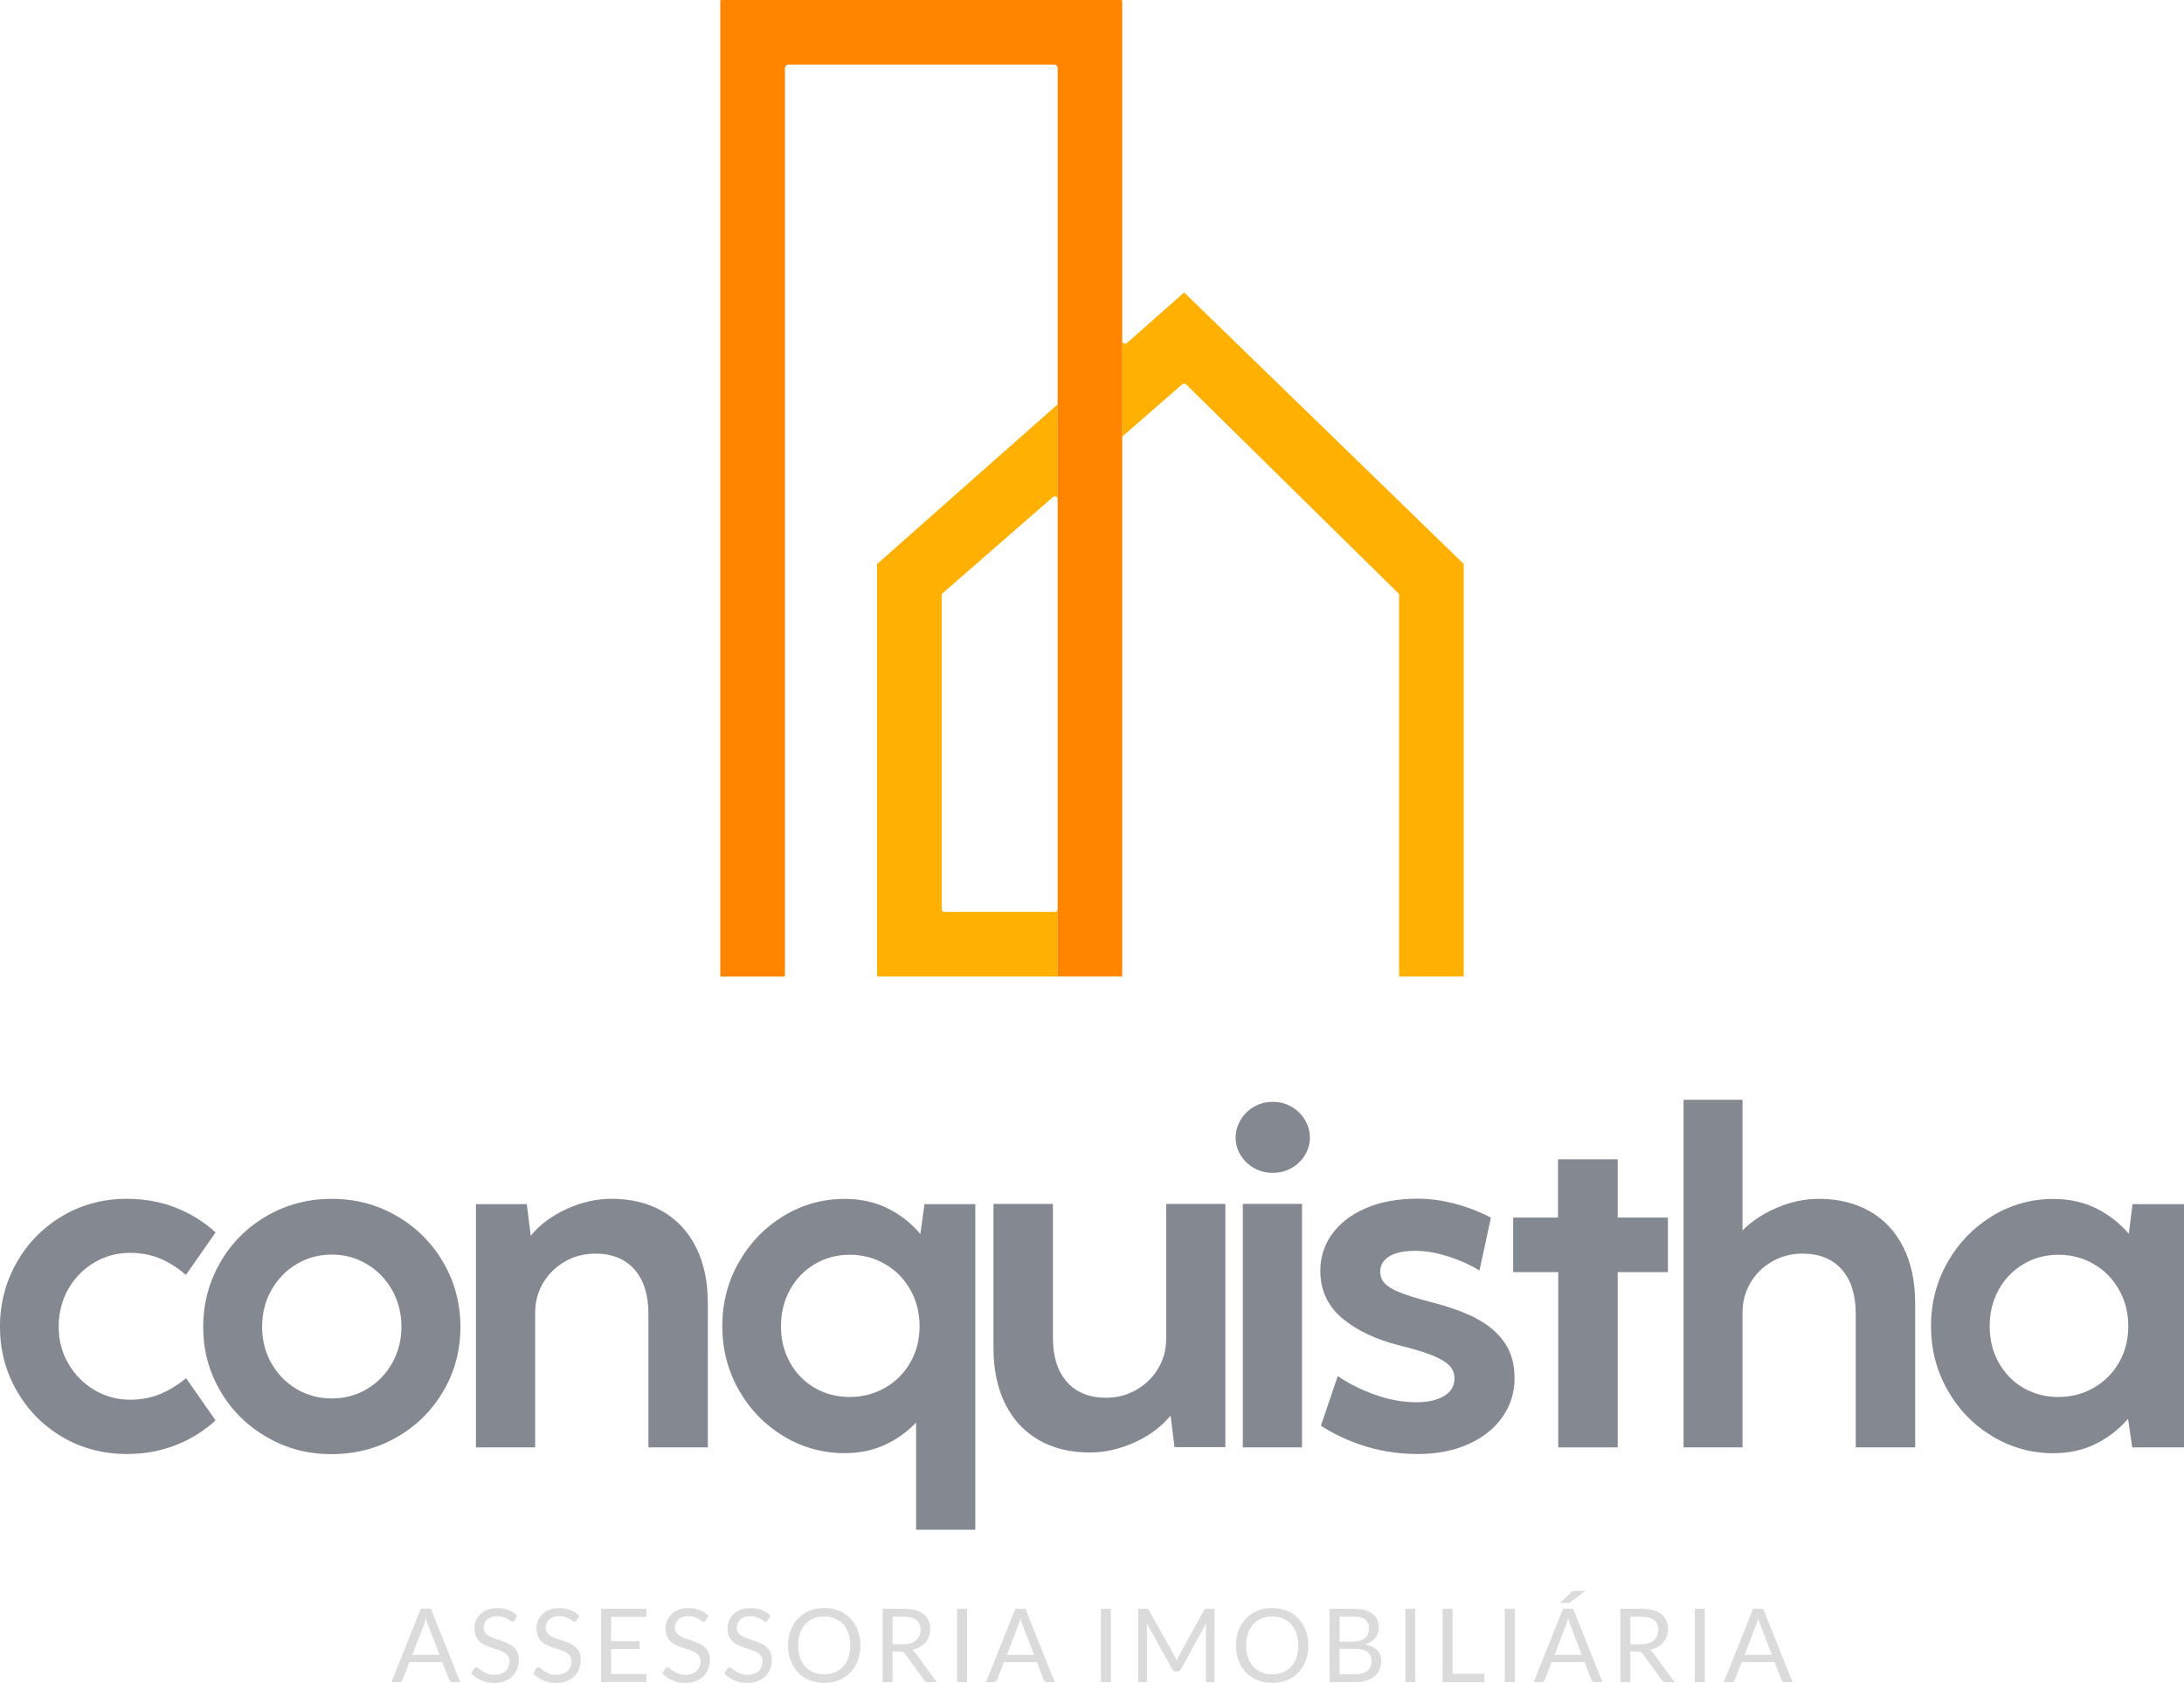 <?xml version="1.0" encoding="UTF-8"?>
<svg id="Camada_2" data-name="Camada 2" xmlns="http://www.w3.org/2000/svg" viewBox="0 0 465.28 358.63">
  <defs>
    <style>
      .cls-1 {
        fill: none;
      }

      .cls-1, .cls-2, .cls-3, .cls-4, .cls-5 {
        stroke-width: 0px;
      }

      .cls-2 {
        fill: #ffb000;
      }

      .cls-3 {
        fill: #838891;
      }

      .cls-4 {
        fill: #ff8500;
      }

      .cls-5 {
        fill: #dbdbdb;
      }
    </style>
  </defs>
  <g id="Camada_1-2" data-name="Camada 1">
    <g>
      <g>
        <path class="cls-1" d="m224.97,105.83c-.22-.1-.47-.06-.65.1l-23.48,20.48c-.13.12-.21.28-.21.46v66.86c0,.34.27.61.61.61h23.48c.34,0,.61-.27.61-.61v-87.34c0-.24-.14-.45-.36-.55Z"/>
        <path class="cls-2" d="m224.71,194.33h-23.48c-.34,0-.61-.27-.61-.61v-66.86c0-.18.08-.34.21-.46l23.48-20.48c.18-.16.43-.19.65-.1.22.1.36.31.36.55v-20.49c0,.17-.07.34-.21.46l-38.22,33.82s-.03.04-.03.07v87.6c0,.14.12.26.26.26h38.2v-14.37c0,.34-.27.61-.61.61Z"/>
        <path class="cls-2" d="m311.8,120.15l-59.47-57.77s-.09-.04-.13,0h0s-12.11,10.71-12.11,10.71c-.18.16-.43.2-.65.1-.22-.1-.36-.31-.36-.56v20.68c0-.18.08-.34.21-.46l12.57-10.96c.11-.1.26-.15.4-.15.16,0,.31.06.43.17l45.19,44.49c.12.11.18.27.18.43v80.99c0,.14.12.26.26.26h13.25c.14,0,.26-.12.26-.26v-87.61s-.01-.05-.03-.07Z"/>
        <path class="cls-4" d="m238.83,0h-85.12c-.14,0-.26.12-.26.26v207.58c0,.14.12.26.26.26h13.25c.14,0,.26-.12.26-.26V14.53c0-.43.35-.77.77-.77h56.56c.43,0,.77.35.77.77v193.56h13.5c.14,0,.26-.12.26-.26V.26c0-.14-.12-.26-.26-.26Z"/>
      </g>
      <g>
        <g>
          <path class="cls-5" d="m98.05,358.45h-1.64c-.19,0-.34-.05-.46-.14s-.2-.21-.26-.36l-1.46-3.77h-7.01l-1.46,3.77c-.05.13-.14.25-.26.35-.12.1-.28.15-.46.15h-1.64l6.25-15.63h2.15l6.25,15.63Zm-10.24-5.8h5.84l-2.45-6.36c-.16-.39-.32-.88-.47-1.47-.08.3-.16.57-.23.82-.08.25-.15.47-.22.66l-2.45,6.35Z"/>
          <path class="cls-5" d="m109.67,345.26c-.07.11-.13.19-.21.25-.07.05-.17.08-.28.08-.12,0-.27-.06-.43-.19s-.37-.26-.62-.41c-.25-.15-.55-.29-.9-.41-.35-.12-.78-.19-1.28-.19-.47,0-.89.06-1.25.19-.36.13-.67.3-.91.52s-.43.47-.55.77-.19.61-.19.95c0,.44.11.8.32,1.09.21.29.5.53.85.74s.75.38,1.2.53.91.3,1.37.46c.47.16.93.34,1.37.54.45.2.85.45,1.2.76.35.31.64.68.85,1.12.21.44.32.99.32,1.64,0,.68-.12,1.33-.35,1.93-.23.6-.57,1.12-1.02,1.57-.45.44-1,.79-1.65,1.05-.65.25-1.39.38-2.22.38-1.01,0-1.93-.18-2.77-.55-.83-.37-1.54-.86-2.13-1.49l.61-1c.06-.08.13-.15.21-.2.08-.05.18-.08.28-.08.15,0,.33.08.52.25.2.16.44.34.74.54.29.2.65.38,1.07.54.42.16.93.25,1.53.25.5,0,.95-.07,1.34-.21.39-.14.73-.33,1-.58.27-.25.48-.55.63-.9.14-.35.22-.74.22-1.17,0-.47-.11-.86-.32-1.16s-.5-.55-.85-.76c-.35-.2-.75-.38-1.19-.52-.45-.14-.91-.29-1.37-.44-.47-.15-.93-.32-1.37-.52-.45-.2-.85-.45-1.19-.76-.35-.31-.63-.7-.85-1.17-.21-.47-.32-1.05-.32-1.74,0-.55.11-1.09.32-1.6s.53-.98.93-1.37c.41-.4.91-.72,1.51-.96.6-.24,1.29-.36,2.07-.36.87,0,1.67.14,2.39.41.72.28,1.35.68,1.89,1.2l-.51,1Z"/>
          <path class="cls-5" d="m122.87,345.26c-.07.11-.13.19-.21.25-.07.05-.17.08-.28.08-.12,0-.27-.06-.43-.19s-.37-.26-.62-.41c-.25-.15-.55-.29-.9-.41-.35-.12-.78-.19-1.28-.19-.47,0-.89.06-1.25.19-.36.13-.67.3-.91.52s-.43.47-.55.77-.19.61-.19.95c0,.44.11.8.32,1.09.21.29.5.53.85.74s.75.38,1.2.53.91.3,1.37.46c.47.16.93.34,1.37.54.45.2.85.45,1.2.76.35.31.64.68.85,1.12.21.44.32.99.32,1.64,0,.68-.12,1.33-.35,1.93-.23.6-.57,1.12-1.02,1.57-.45.44-1,.79-1.65,1.05-.65.25-1.39.38-2.22.38-1.01,0-1.93-.18-2.77-.55-.83-.37-1.54-.86-2.13-1.49l.61-1c.06-.08.13-.15.21-.2.08-.05.18-.08.28-.08.15,0,.33.08.52.25.2.16.44.34.74.54.29.2.65.38,1.07.54.42.16.93.25,1.53.25.5,0,.95-.07,1.34-.21.39-.14.73-.33,1-.58.27-.25.48-.55.63-.9.14-.35.22-.74.22-1.17,0-.47-.11-.86-.32-1.16s-.5-.55-.85-.76c-.35-.2-.75-.38-1.19-.52-.45-.14-.91-.29-1.37-.44-.47-.15-.93-.32-1.37-.52-.45-.2-.85-.45-1.19-.76-.35-.31-.63-.7-.85-1.17-.21-.47-.32-1.05-.32-1.74,0-.55.11-1.09.32-1.6s.53-.98.93-1.37c.41-.4.91-.72,1.51-.96.6-.24,1.29-.36,2.07-.36.87,0,1.67.14,2.39.41.72.28,1.35.68,1.89,1.2l-.51,1Z"/>
          <path class="cls-5" d="m137.7,342.82v1.72h-7.51v5.19h6.08v1.66h-6.08v5.33h7.51v1.72h-9.63v-15.63h9.63Z"/>
          <path class="cls-5" d="m150.38,345.26c-.07.11-.13.19-.21.25-.07.05-.17.08-.28.08-.12,0-.27-.06-.43-.19s-.37-.26-.62-.41c-.25-.15-.55-.29-.9-.41-.35-.12-.78-.19-1.28-.19-.47,0-.89.06-1.25.19-.36.13-.67.3-.91.52s-.43.47-.55.77-.19.61-.19.95c0,.44.11.8.32,1.09.21.29.5.53.85.74s.75.38,1.2.53.91.3,1.37.46c.47.16.93.34,1.37.54.45.2.85.45,1.2.76.35.31.64.68.85,1.12.21.44.32.99.32,1.64,0,.68-.12,1.33-.35,1.93-.23.6-.57,1.12-1.02,1.57-.45.44-1,.79-1.65,1.05-.65.25-1.39.38-2.22.38-1.01,0-1.93-.18-2.77-.55-.83-.37-1.54-.86-2.13-1.49l.61-1c.06-.08.13-.15.21-.2.08-.05.18-.08.28-.08.15,0,.33.08.52.25.2.16.44.34.74.54.29.2.65.38,1.07.54.42.16.93.25,1.53.25.5,0,.95-.07,1.34-.21.39-.14.73-.33,1-.58.27-.25.48-.55.63-.9.14-.35.22-.74.22-1.17,0-.47-.11-.86-.32-1.16s-.5-.55-.85-.76c-.35-.2-.75-.38-1.19-.52-.45-.14-.91-.29-1.37-.44-.47-.15-.93-.32-1.37-.52-.45-.2-.85-.45-1.19-.76-.35-.31-.63-.7-.85-1.17-.21-.47-.32-1.05-.32-1.74,0-.55.11-1.09.32-1.6s.53-.98.93-1.37c.41-.4.91-.72,1.51-.96.6-.24,1.29-.36,2.07-.36.87,0,1.67.14,2.39.41.72.28,1.35.68,1.89,1.2l-.51,1Z"/>
          <path class="cls-5" d="m163.58,345.26c-.07.11-.13.19-.21.25-.07.05-.17.08-.28.08-.12,0-.27-.06-.43-.19s-.37-.26-.62-.41c-.25-.15-.55-.29-.9-.41-.35-.12-.78-.19-1.28-.19-.47,0-.89.06-1.25.19-.36.13-.67.3-.91.52s-.43.47-.55.77-.19.61-.19.95c0,.44.11.8.32,1.09.21.29.5.53.85.74s.75.38,1.2.53.91.3,1.37.46c.47.16.93.34,1.37.54.45.2.85.45,1.2.76.35.31.64.68.85,1.12.21.44.32.99.32,1.64,0,.68-.12,1.33-.35,1.93-.23.6-.57,1.12-1.02,1.57-.45.44-1,.79-1.65,1.05-.65.25-1.39.38-2.22.38-1.01,0-1.93-.18-2.77-.55-.83-.37-1.54-.86-2.13-1.49l.61-1c.06-.08.13-.15.21-.2.08-.05.18-.08.28-.08.15,0,.33.08.52.25.2.16.44.34.74.54.29.2.65.38,1.07.54.42.16.93.25,1.53.25.5,0,.95-.07,1.34-.21.39-.14.73-.33,1-.58.27-.25.48-.55.63-.9.14-.35.22-.74.22-1.17,0-.47-.11-.86-.32-1.16s-.5-.55-.85-.76c-.35-.2-.75-.38-1.19-.52-.45-.14-.91-.29-1.37-.44-.47-.15-.93-.32-1.37-.52-.45-.2-.85-.45-1.19-.76-.35-.31-.63-.7-.85-1.17-.21-.47-.32-1.05-.32-1.74,0-.55.11-1.09.32-1.6s.53-.98.93-1.37c.41-.4.91-.72,1.51-.96.6-.24,1.29-.36,2.07-.36.87,0,1.67.14,2.39.41.72.28,1.35.68,1.89,1.2l-.51,1Z"/>
          <path class="cls-5" d="m183.3,350.64c0,1.17-.19,2.25-.56,3.22-.37.98-.89,1.82-1.57,2.53-.68.71-1.49,1.25-2.44,1.64-.95.39-2,.58-3.15.58s-2.2-.19-3.14-.58c-.95-.39-1.76-.94-2.43-1.64-.68-.71-1.2-1.55-1.57-2.53-.37-.98-.56-2.05-.56-3.22s.19-2.24.56-3.22c.37-.98.89-1.82,1.57-2.53.68-.71,1.49-1.26,2.43-1.65.95-.39,1.99-.59,3.14-.59s2.2.2,3.15.59c.95.39,1.76.94,2.44,1.65.68.71,1.2,1.55,1.57,2.53.37.98.56,2.05.56,3.22Zm-2.17,0c0-.96-.13-1.82-.39-2.59-.26-.76-.63-1.41-1.11-1.94-.48-.53-1.06-.93-1.75-1.22-.68-.28-1.45-.43-2.29-.43s-1.6.14-2.28.43c-.68.28-1.27.69-1.75,1.22-.48.53-.86,1.17-1.12,1.94-.26.76-.39,1.63-.39,2.59s.13,1.82.39,2.58c.26.76.63,1.4,1.12,1.93s1.07.93,1.75,1.21c.68.28,1.44.42,2.28.42s1.61-.14,2.29-.42c.68-.28,1.27-.68,1.75-1.21.48-.53.85-1.17,1.11-1.93.26-.76.39-1.62.39-2.58Z"/>
          <path class="cls-5" d="m190.15,351.93v6.52h-2.11v-15.63h4.42c.99,0,1.84.1,2.56.3s1.31.49,1.78.87c.47.38.82.83,1.04,1.37.23.53.34,1.13.34,1.79,0,.55-.09,1.07-.26,1.55-.17.48-.43.91-.76,1.29-.33.38-.73.71-1.21.98-.48.27-1.02.47-1.62.61.26.15.49.37.7.67l4.56,6.21h-1.88c-.39,0-.67-.15-.85-.45l-4.06-5.59c-.12-.17-.26-.3-.4-.38-.15-.08-.36-.11-.65-.11h-1.6Zm0-1.54h2.21c.62,0,1.16-.07,1.63-.22.47-.15.86-.36,1.18-.63.32-.27.55-.6.71-.98.16-.38.24-.8.24-1.25,0-.93-.31-1.63-.92-2.11-.62-.47-1.53-.71-2.74-.71h-2.31v5.9Z"/>
          <path class="cls-5" d="m206.02,358.45h-2.12v-15.63h2.12v15.63Z"/>
          <path class="cls-5" d="m224.71,358.45h-1.64c-.19,0-.34-.05-.46-.14s-.2-.21-.26-.36l-1.46-3.77h-7.01l-1.46,3.77c-.05.13-.14.25-.26.35-.12.1-.28.15-.46.15h-1.64l6.25-15.63h2.15l6.25,15.63Zm-10.24-5.8h5.84l-2.45-6.36c-.16-.39-.32-.88-.47-1.47-.08.3-.16.57-.23.82-.08.25-.15.47-.22.66l-2.45,6.35Z"/>
          <path class="cls-5" d="m236.67,358.45h-2.12v-15.63h2.12v15.63Z"/>
          <path class="cls-5" d="m250.46,353.35c.08.19.15.39.22.58.07-.2.15-.4.23-.58.08-.19.17-.37.27-.56l5.29-9.61c.09-.17.19-.27.29-.31.1-.04.25-.05.44-.05h1.56v15.63h-1.85v-11.49c0-.15,0-.32.01-.49,0-.17.02-.35.03-.53l-5.36,9.77c-.18.33-.44.49-.76.49h-.31c-.33,0-.58-.16-.76-.49l-5.48-9.81c.02.19.04.37.05.56.01.18.02.35.02.5v11.49h-1.85v-15.63h1.56c.19,0,.33.02.44.05.1.04.2.14.29.31l5.4,9.62c.1.17.19.36.27.55Z"/>
          <path class="cls-5" d="m278.73,350.64c0,1.17-.19,2.25-.56,3.22-.37.98-.89,1.82-1.57,2.53-.68.71-1.49,1.25-2.44,1.64-.95.39-2,.58-3.15.58s-2.2-.19-3.14-.58c-.95-.39-1.76-.94-2.43-1.64-.68-.71-1.2-1.55-1.57-2.53-.37-.98-.56-2.05-.56-3.22s.19-2.24.56-3.22c.37-.98.89-1.82,1.57-2.53.68-.71,1.49-1.26,2.43-1.65.95-.39,1.99-.59,3.14-.59s2.2.2,3.15.59c.95.39,1.76.94,2.44,1.65.68.71,1.2,1.55,1.57,2.53.37.98.56,2.05.56,3.22Zm-2.17,0c0-.96-.13-1.82-.39-2.59-.26-.76-.63-1.41-1.11-1.94-.48-.53-1.06-.93-1.75-1.22-.68-.28-1.45-.43-2.29-.43s-1.6.14-2.28.43c-.68.28-1.27.69-1.75,1.22-.48.53-.86,1.17-1.12,1.94-.26.76-.39,1.63-.39,2.59s.13,1.82.39,2.58c.26.76.63,1.4,1.12,1.93s1.07.93,1.75,1.21c.68.28,1.44.42,2.28.42s1.61-.14,2.29-.42c.68-.28,1.27-.68,1.75-1.21.48-.53.85-1.17,1.11-1.93.26-.76.39-1.62.39-2.58Z"/>
          <path class="cls-5" d="m283.25,358.45v-15.63h4.99c.96,0,1.79.1,2.48.28.69.19,1.26.46,1.71.81.45.35.78.78.99,1.28.21.51.32,1.07.32,1.71,0,.39-.06.76-.18,1.11-.12.36-.3.69-.55.99-.24.31-.55.58-.92.82-.37.24-.8.44-1.29.59,1.14.23,2,.64,2.59,1.23.58.6.87,1.38.87,2.36,0,.66-.12,1.27-.37,1.81-.24.55-.6,1.01-1.07,1.41-.47.39-1.04.7-1.72.91-.68.21-1.46.32-2.33.32h-5.53Zm2.12-8.63h2.79c.6,0,1.11-.07,1.55-.2.44-.13.8-.31,1.09-.55.29-.23.5-.51.64-.85.14-.33.21-.69.21-1.09,0-.92-.28-1.59-.83-2.02s-1.41-.64-2.57-.64h-2.87v5.33Zm0,1.51v5.44h3.38c.6,0,1.12-.07,1.55-.21.43-.14.79-.33,1.07-.58s.49-.55.62-.89c.13-.35.2-.73.2-1.14,0-.81-.29-1.45-.86-1.91-.57-.47-1.43-.7-2.59-.7h-3.37Z"/>
          <path class="cls-5" d="m301.51,358.45h-2.12v-15.63h2.12v15.63Z"/>
          <path class="cls-5" d="m309.46,356.68h6.76v1.78h-8.88v-15.63h2.12v13.85Z"/>
          <path class="cls-5" d="m322.7,358.45h-2.12v-15.63h2.12v15.63Z"/>
          <path class="cls-5" d="m341.39,358.45h-1.64c-.19,0-.34-.05-.46-.14s-.2-.21-.26-.36l-1.46-3.77h-7.01l-1.46,3.77c-.05.13-.14.25-.26.35-.12.1-.28.15-.46.15h-1.64l6.25-15.63h2.15l6.25,15.63Zm-10.24-5.8h5.84l-2.45-6.36c-.16-.39-.32-.88-.47-1.47-.08.3-.16.57-.23.82-.08.25-.15.47-.22.66l-2.45,6.35Zm6.62-13.64l-3.21,2.36c-.12.09-.23.15-.33.17s-.22.04-.37.04h-1.51l2.3-2.21c.07-.07.14-.13.2-.17.06-.04.13-.08.19-.11s.14-.05.22-.06c.08-.01.18-.02.31-.02h2.19Z"/>
          <path class="cls-5" d="m347.32,351.93v6.52h-2.11v-15.63h4.42c.99,0,1.84.1,2.56.3s1.31.49,1.78.87c.47.38.82.83,1.04,1.37.23.53.34,1.13.34,1.79,0,.55-.09,1.07-.26,1.55-.17.48-.43.91-.76,1.29-.33.38-.73.71-1.21.98-.48.27-1.02.47-1.62.61.26.15.49.37.7.67l4.56,6.21h-1.88c-.39,0-.67-.15-.85-.45l-4.06-5.59c-.12-.17-.26-.3-.4-.38-.15-.08-.36-.11-.65-.11h-1.6Zm0-1.54h2.21c.62,0,1.16-.07,1.63-.22.47-.15.86-.36,1.18-.63.32-.27.55-.6.71-.98.16-.38.24-.8.24-1.25,0-.93-.31-1.63-.92-2.11-.62-.47-1.53-.71-2.74-.71h-2.31v5.9Z"/>
          <path class="cls-5" d="m363.19,358.45h-2.12v-15.63h2.12v15.63Z"/>
          <path class="cls-5" d="m381.88,358.45h-1.64c-.19,0-.34-.05-.46-.14s-.2-.21-.26-.36l-1.46-3.77h-7.01l-1.46,3.77c-.05.13-.14.25-.26.35-.12.1-.28.15-.46.15h-1.64l6.25-15.63h2.15l6.25,15.63Zm-10.24-5.8h5.84l-2.45-6.36c-.16-.39-.32-.88-.47-1.47-.08.3-.16.57-.23.82-.08.25-.15.47-.22.66l-2.45,6.35Z"/>
        </g>
        <g>
          <path class="cls-3" d="m13.25,306.2c-4.12-2.44-7.36-5.74-9.72-9.89-2.36-4.15-3.54-8.69-3.54-13.6s1.19-9.5,3.56-13.67c2.37-4.17,5.62-7.48,9.74-9.92,4.12-2.44,8.7-3.66,13.75-3.66,3.76,0,7.24.64,10.43,1.9,3.2,1.27,6.02,3.03,8.46,5.27l-6.33,9.05c-1.78-1.55-3.63-2.72-5.54-3.51s-4.04-1.19-6.38-1.19c-2.74,0-5.27.68-7.59,2.05-2.32,1.37-4.17,3.26-5.54,5.66-1.37,2.41-2.05,5.08-2.05,8.01s.69,5.54,2.08,7.91c1.38,2.37,3.24,4.25,5.56,5.61,2.32,1.37,4.84,2.05,7.54,2.05,2.34,0,4.48-.4,6.4-1.19,1.93-.79,3.78-1.93,5.56-3.41l6.28,9c-2.41,2.24-5.23,4-8.46,5.27-3.23,1.27-6.69,1.9-10.39,1.9-5.11,0-9.73-1.22-13.85-3.66Z"/>
          <path class="cls-3" d="m56.81,306.23c-4.17-2.42-7.47-5.7-9.89-9.84-2.42-4.14-3.63-8.68-3.63-13.62s1.21-9.56,3.63-13.75c2.42-4.19,5.73-7.49,9.92-9.92,4.19-2.42,8.8-3.63,13.85-3.63s9.66,1.22,13.85,3.66c4.19,2.44,7.49,5.74,9.92,9.92,2.42,4.17,3.63,8.75,3.63,13.72s-1.21,9.5-3.63,13.65-5.74,7.43-9.94,9.84-8.84,3.61-13.92,3.61-9.6-1.21-13.77-3.64Zm21.36-10.24c2.26-1.34,4.05-3.17,5.37-5.51,1.32-2.34,1.98-4.93,1.98-7.76s-.66-5.47-1.98-7.81c-1.32-2.34-3.12-4.19-5.39-5.54-2.27-1.35-4.76-2.03-7.47-2.03s-5.23.68-7.49,2.03c-2.26,1.35-4.05,3.2-5.37,5.54-1.32,2.34-1.98,4.95-1.98,7.81s.66,5.46,1.98,7.79c1.32,2.32,3.11,4.15,5.37,5.49,2.26,1.34,4.75,2,7.49,2s5.23-.67,7.49-2Z"/>
          <path class="cls-3" d="m141.13,258.11c3.08,1.76,5.46,4.32,7.15,7.67,1.68,3.35,2.52,7.34,2.52,11.99v30.66h-12.66v-28.44c0-4.09-1-7.25-2.99-9.49-1.99-2.24-4.77-3.36-8.33-3.36-2.34,0-4.49.56-6.45,1.68-1.96,1.12-3.51,2.64-4.65,4.55-1.14,1.91-1.71,4.02-1.71,6.33v28.73h-12.61v-51.83h10.83l.84,6.73c1.91-2.34,4.45-4.24,7.62-5.69,3.16-1.45,6.36-2.18,9.59-2.18,4.15,0,7.77.88,10.86,2.65Z"/>
          <path class="cls-3" d="m196.95,256.6h10.83v69.38h-12.61v-22.85c-1.95,2.04-4.2,3.64-6.75,4.8-2.56,1.15-5.38,1.73-8.48,1.73-4.68,0-9.03-1.21-13.03-3.63s-7.18-5.7-9.52-9.84c-2.34-4.14-3.51-8.68-3.51-13.62s1.18-9.49,3.54-13.62c2.36-4.14,5.53-7.42,9.52-9.84,3.99-2.42,8.32-3.63,13.01-3.63,3.36,0,6.4.66,9.1,1.98,2.7,1.32,5.04,3.15,7.02,5.49l.89-6.33Zm-8.41,39.14c2.27-1.3,4.07-3.1,5.39-5.39,1.32-2.29,1.98-4.87,1.98-7.74s-.66-5.46-1.98-7.79c-1.32-2.32-3.12-4.15-5.39-5.46-2.27-1.32-4.78-1.98-7.52-1.98s-5.18.66-7.42,1.98c-2.24,1.32-4.01,3.14-5.29,5.46-1.29,2.32-1.93,4.92-1.93,7.79s.64,5.46,1.93,7.76c1.29,2.31,3.04,4.1,5.27,5.39,2.23,1.29,4.71,1.93,7.44,1.93s5.24-.65,7.52-1.95Z"/>
          <path class="cls-3" d="m248.44,256.55h12.61v51.83h-10.83l-.84-6.73c-1.91,2.34-4.45,4.24-7.62,5.69-3.17,1.45-6.36,2.18-9.59,2.18-4.15,0-7.77-.88-10.85-2.65-3.08-1.76-5.47-4.32-7.15-7.67-1.68-3.35-2.52-7.34-2.52-11.99v-30.66h12.66v28.44c0,4.09,1,7.25,2.99,9.5,1.99,2.24,4.77,3.36,8.33,3.36,2.34,0,4.49-.56,6.45-1.68,1.96-1.12,3.51-2.64,4.65-4.55,1.14-1.91,1.71-4.02,1.71-6.33v-28.73Z"/>
          <path class="cls-3" d="m267.07,248.86c-1.2-.71-2.14-1.64-2.82-2.79-.68-1.15-1.01-2.37-1.01-3.66s.34-2.51,1.01-3.68c.68-1.17,1.62-2.12,2.82-2.84,1.2-.72,2.56-1.09,4.08-1.09s2.88.36,4.08,1.09c1.2.73,2.14,1.67,2.82,2.84.68,1.17,1.01,2.4,1.01,3.68s-.34,2.51-1.01,3.66c-.68,1.15-1.62,2.09-2.82,2.79-1.2.71-2.56,1.06-4.08,1.06s-2.88-.35-4.08-1.06Zm10.31,59.56h-12.61v-51.88h12.61v51.88Z"/>
          <path class="cls-3" d="m344.63,308.43h-12.66v-37.35h-9.6v-11.62h9.55v-12.42h12.71v12.42h10.7v11.62h-10.7v37.35Z"/>
          <path class="cls-3" d="m398.32,258.11c3.1,1.76,5.49,4.32,7.17,7.67,1.68,3.35,2.52,7.34,2.52,11.99v30.66h-12.66v-28.44c0-4.09-1-7.25-2.99-9.49-1.99-2.24-4.79-3.36-8.38-3.36-2.34,0-4.49.56-6.45,1.68-1.96,1.12-3.5,2.64-4.62,4.55-1.12,1.91-1.68,4.02-1.68,6.33v28.73h-12.56v-74.08h12.56v27.84c2.01-2.01,4.48-3.63,7.42-4.87,2.93-1.24,5.88-1.85,8.85-1.85,4.12,0,7.73.88,10.83,2.65Z"/>
          <path class="cls-3" d="m454.3,256.6h10.98v51.83h-11.03l-.89-6.08c-1.98,2.27-4.3,4.06-6.97,5.37s-5.65,1.95-8.95,1.95c-4.68,0-9.03-1.21-13.03-3.63-4.01-2.42-7.18-5.7-9.52-9.84-2.34-4.14-3.51-8.68-3.51-13.62s1.18-9.49,3.54-13.62c2.36-4.14,5.53-7.42,9.52-9.84,3.99-2.42,8.32-3.63,13.01-3.63,3.36,0,6.39.66,9.07,1.98,2.69,1.32,5.02,3.13,7,5.44l.79-6.28Zm-8.26,39.14c2.27-1.3,4.07-3.1,5.39-5.39,1.32-2.29,1.98-4.87,1.98-7.74s-.66-5.46-1.98-7.79c-1.32-2.32-3.12-4.15-5.39-5.46-2.27-1.32-4.78-1.98-7.52-1.98s-5.18.66-7.42,1.98c-2.24,1.32-4.01,3.14-5.29,5.46-1.29,2.32-1.93,4.92-1.93,7.79s.64,5.46,1.93,7.76c1.29,2.31,3.04,4.1,5.27,5.39,2.23,1.29,4.71,1.93,7.44,1.93s5.24-.65,7.52-1.95Z"/>
          <path class="cls-3" d="m314.26,280.81c-2.61-1.3-5.8-2.43-9.59-3.39-2.77-.72-4.91-1.39-6.43-2-1.52-.61-2.6-1.26-3.24-1.95-.64-.69-.96-1.52-.96-2.47,0-1.38.63-2.47,1.9-3.26s3.14-1.19,5.61-1.19c2.27,0,4.71.43,7.29,1.29,2.47.82,4.58,1.79,6.34,2.91,0,0,1.49-6.77,2.44-11.27-1.73-.92-3.56-1.7-5.51-2.34-3.48-1.14-6.83-1.71-10.06-1.71-4.29,0-8,.68-11.13,2.05-3.13,1.37-5.52,3.21-7.17,5.54-1.65,2.32-2.47,4.92-2.47,7.79,0,4.09,1.54,7.44,4.62,10.06,3.08,2.62,7.2,4.57,12.34,5.86,2.93.73,5.23,1.42,6.87,2.08,1.65.66,2.85,1.37,3.61,2.13.76.76,1.14,1.68,1.14,2.77,0,1.62-.73,2.87-2.2,3.76-1.47.89-3.45,1.34-5.96,1.34-2.9,0-5.88-.55-8.93-1.66-2.98-1.08-5.57-2.39-7.77-3.92l-3.6,10.58c2.51,1.61,5.22,2.93,8.13,3.95,3.92,1.38,8.11,2.08,12.56,2.08,4.02,0,7.6-.7,10.73-2.1,3.13-1.4,5.55-3.33,7.27-5.79,1.71-2.46,2.57-5.22,2.57-8.28s-.75-5.65-2.25-7.74c-1.5-2.09-3.55-3.79-6.16-5.09Z"/>
        </g>
      </g>
    </g>
  </g>
</svg>